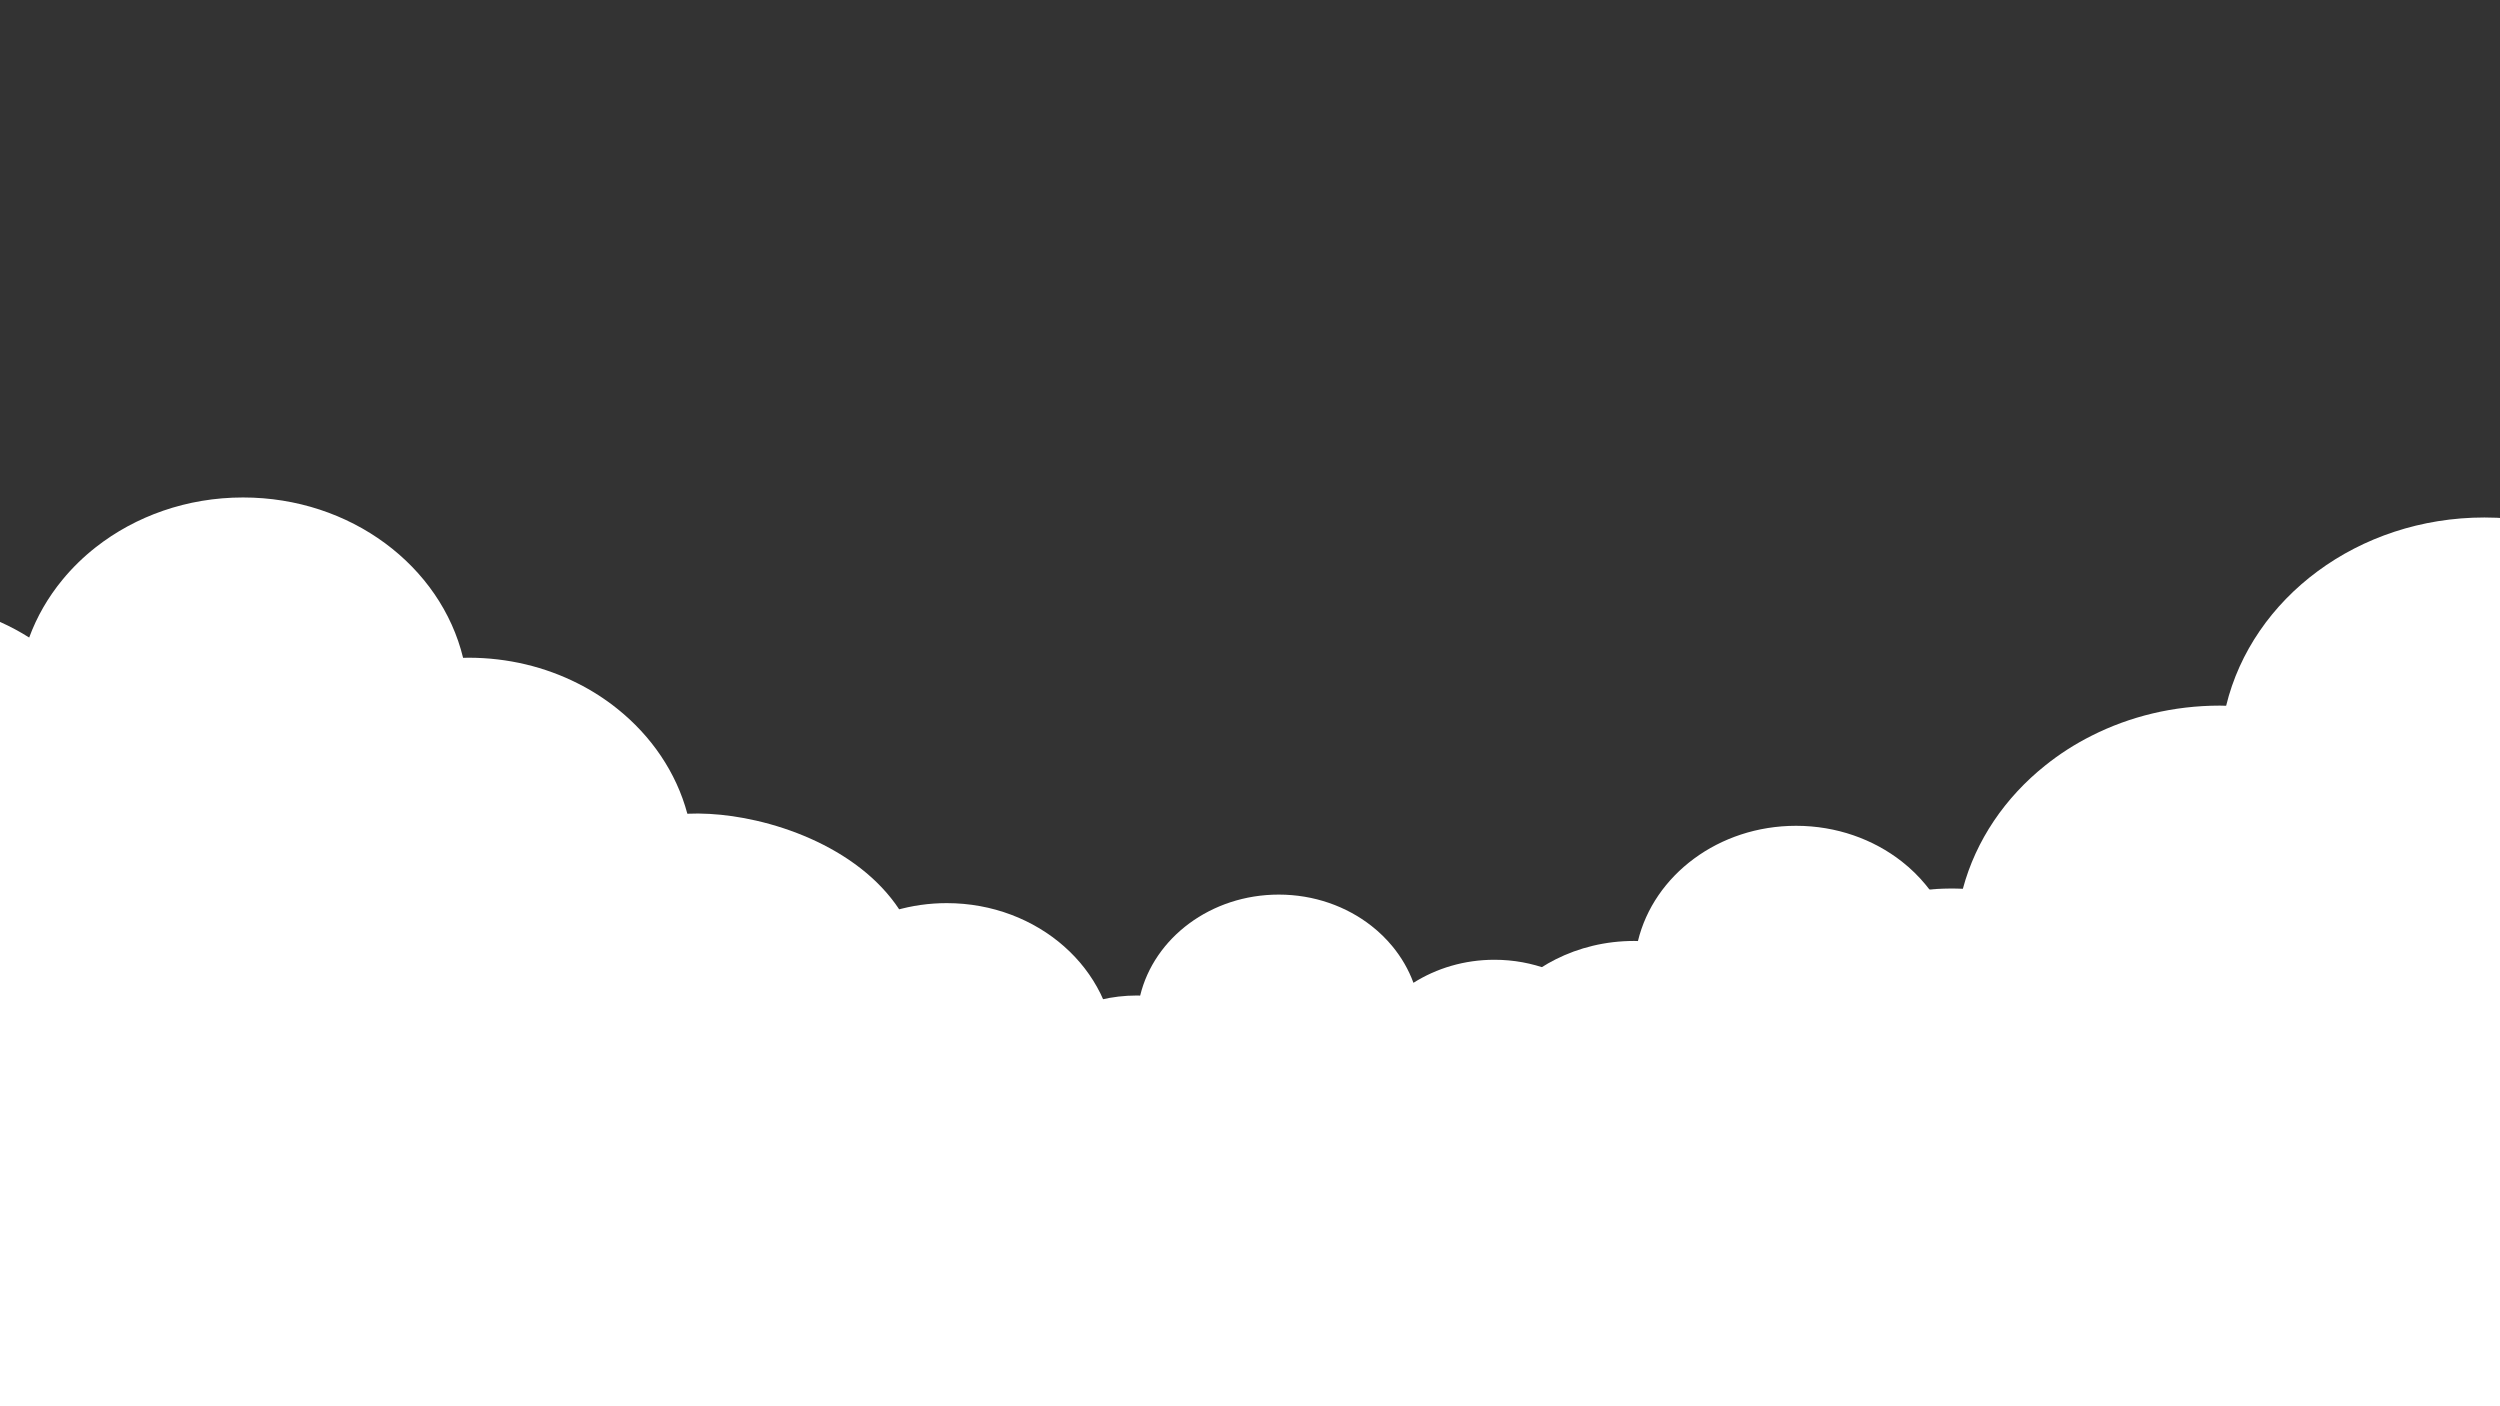 <svg xmlns="http://www.w3.org/2000/svg" xmlns:xlink="http://www.w3.org/1999/xlink" width="1920" zoomAndPan="magnify" viewBox="0 0 1440 810" height="1080" preserveAspectRatio="xMidYMid meet" version="1.0"><rect x="0" y="0" width="1440" height="810" fill="#333333" stroke="none"/><defs><clipPath id="123b7cca30"><path d="M 0 286.277 L 533 286.277 L 533 799 L 0 799 Z M 0 286.277 " clip-rule="nonzero"/></clipPath><clipPath id="7b03a523e2"><path d="M 103 475.477 L 763.516 475.477 L 763.516 810 L 103 810 Z M 103 475.477 " clip-rule="nonzero"/></clipPath><clipPath id="f4a5c8df50"><path d="M 1 0.477 L 660.516 0.477 L 660.516 335 L 1 335 Z M 1 0.477 " clip-rule="nonzero"/></clipPath><clipPath id="c77cd561f6"><rect x="0" width="661" y="0" height="335"/></clipPath><clipPath id="f0e6fdfc3f"><path d="M 968 297.766 L 1440 297.766 L 1440 810 L 968 810 Z M 968 297.766 " clip-rule="nonzero"/></clipPath><clipPath id="a3dec579ee"><path d="M 2 1 L 472 1 L 472 513 L 2 513 Z M 2 1 " clip-rule="nonzero"/></clipPath><clipPath id="3266a6f540"><rect x="0" width="472" y="0" height="513"/></clipPath><clipPath id="97d39dc658"><path d="M 751 475.477 L 1386.062 475.477 L 1386.062 810 L 751 810 Z M 751 475.477 " clip-rule="nonzero"/></clipPath><clipPath id="cba8b311c1"><path d="M 1 0.477 L 635.062 0.477 L 635.062 335 L 1 335 Z M 1 0.477 " clip-rule="nonzero"/></clipPath><clipPath id="8c5b5a3d7f"><rect x="0" width="636" y="0" height="335"/></clipPath><clipPath id="a96615e65e"><path d="M 488 515.117 L 1045.137 515.117 L 1045.137 810 L 488 810 Z M 488 515.117 " clip-rule="nonzero"/></clipPath><clipPath id="8a05b32aa0"><path d="M 1 0.117 L 556.949 0.117 L 556.949 295 L 1 295 Z M 1 0.117 " clip-rule="nonzero"/></clipPath><clipPath id="113e332bad"><rect x="0" width="558" y="0" height="295"/></clipPath><clipPath id="c84a69e7b0"><path d="M 0 564.895 L 482.355 564.895 L 482.355 810 L 0 810 Z M 0 564.895 " clip-rule="nonzero"/></clipPath><clipPath id="81d7339f1c"><path d="M 0 1 L 482.355 1 L 482.355 246 L 0 246 Z M 0 1 " clip-rule="nonzero"/></clipPath><clipPath id="c8b52a593e"><rect x="0" width="483" y="0" height="246"/></clipPath></defs><g clip-path="url(#123b7cca30)"><path fill="#ffffff" d="M 530.379 554.957 C 522.344 508.695 477.219 482.215 435.57 472.684 C 426.312 470.559 417.215 469.277 408.742 468.805 C 404.277 468.547 399.977 468.527 395.914 468.711 C 389.527 444.867 375.145 423.879 355.492 408.195 C 348.52 402.598 340.871 397.691 332.676 393.574 C 314.062 384.188 292.633 378.844 269.816 378.844 C 268.793 378.844 267.766 378.898 266.742 378.918 C 253.934 326.09 202.074 286.543 140 286.543 C 107.594 286.543 77.969 297.34 55.223 315.164 C 48.066 320.781 41.59 327.094 35.934 333.992 C 27.738 343.965 21.223 355.164 16.812 367.223 C -4.195 353.957 -29.703 346.145 -57.227 346.145 C -127.605 346.145 -184.883 396.98 -186.984 460.402 C -187.023 461.594 -187.043 462.781 -187.043 463.988 C -188.836 463.57 -190.645 463.184 -192.477 462.836 L -192.496 462.836 C -201.312 461.098 -210.445 460.203 -219.832 460.203 C -230.484 460.203 -240.84 461.375 -250.742 463.57 L -250.758 463.57 C -258.645 465.309 -266.238 467.723 -273.484 470.727 L -273.504 470.727 C -305.07 483.754 -329.848 507.871 -341.816 537.609 L -341.816 537.625 C -344.359 543.957 -346.316 550.547 -347.652 557.336 C -348.969 564.051 -349.648 570.969 -349.648 578.031 C -349.648 590.766 -347.414 603.047 -343.297 614.539 L -330.727 639.297 C -315.465 662.043 -291.914 679.719 -263.879 688.887 C -261.48 689.676 -259.047 690.406 -256.578 691.066 C -255.848 698.879 -254.289 706.473 -251.965 713.773 C -243.273 741.223 -223.859 764.574 -198.113 779.836 C -191.359 783.84 -184.168 787.281 -176.609 790.098 C -161.402 795.789 -144.734 798.922 -127.277 798.922 C -96.223 798.922 -67.73 789 -45.387 772.477 C -44.84 772.074 -44.289 771.672 -43.742 771.25 C -36.66 776.668 -28.918 781.426 -20.648 785.379 C -2.605 794.016 17.965 798.922 39.797 798.922 C 63.75 798.922 86.184 793.008 105.453 782.727 C 110.941 779.797 116.156 776.523 121.098 772.918 C 124.758 775.59 128.582 778.094 132.555 780.402 C 152.719 792.113 176.691 798.922 202.402 798.922 C 221.762 798.922 243.082 796.156 263.742 790.758 C 270.074 789.113 276.332 787.227 282.461 785.086 C 324.402 770.5 359.977 744.699 365.191 709.18 C 378.953 710.883 393.773 710.297 408.727 707.551 C 417.672 705.922 426.676 703.527 435.496 700.359 C 492.809 679.977 543.133 628.52 530.379 554.957 Z M 530.379 554.957 " fill-opacity="1" fill-rule="nonzero"/></g><g clip-path="url(#7b03a523e2)"><g transform="matrix(1, 0, 0, 1, 103, 475)"><g clip-path="url(#c77cd561f6)"><g clip-path="url(#f4a5c8df50)"><path fill="#ffffff" d="M 3.32 201.207 C 9.324 166.645 43.035 146.863 74.152 139.742 C 81.07 138.156 87.863 137.199 94.195 136.844 C 97.527 136.652 100.742 136.637 103.777 136.773 C 108.547 118.961 119.293 103.281 133.977 91.562 C 139.188 87.379 144.898 83.715 151.023 80.641 C 164.93 73.629 180.938 69.637 197.984 69.637 C 198.75 69.637 199.516 69.676 200.281 69.691 C 209.852 30.223 248.598 0.676 294.969 0.676 C 319.18 0.676 341.312 8.742 358.309 22.059 C 363.652 26.258 368.492 30.973 372.719 36.125 C 378.844 43.578 383.711 51.945 387.004 60.953 C 402.699 51.043 421.758 45.203 442.316 45.203 C 494.898 45.203 537.688 83.184 539.262 130.566 C 539.289 131.457 539.301 132.344 539.301 133.246 C 540.641 132.934 541.996 132.645 543.363 132.387 L 543.375 132.387 C 549.965 131.086 556.789 130.418 563.801 130.418 C 571.758 130.418 579.496 131.293 586.891 132.934 L 586.906 132.934 C 592.797 134.23 598.469 136.035 603.883 138.277 L 603.898 138.277 C 627.48 148.012 645.992 166.031 654.934 188.246 L 654.934 188.262 C 656.832 192.992 658.297 197.914 659.293 202.984 C 660.277 208.004 660.785 213.168 660.785 218.445 C 660.785 227.961 659.117 237.137 656.039 245.719 L 646.648 264.219 C 635.246 281.211 617.652 294.418 596.707 301.266 C 594.914 301.855 593.098 302.402 591.254 302.895 C 590.707 308.73 589.543 314.406 587.809 319.859 C 581.312 340.367 566.809 357.812 547.574 369.215 C 542.527 372.207 537.156 374.777 531.508 376.883 C 520.148 381.133 507.695 383.473 494.652 383.473 C 471.453 383.473 450.164 376.062 433.473 363.719 C 433.062 363.418 432.652 363.117 432.242 362.801 C 426.949 366.848 421.168 370.402 414.988 373.355 C 401.508 379.809 386.141 383.473 369.832 383.473 C 351.938 383.473 335.176 379.055 320.781 371.375 C 316.68 369.188 312.781 366.738 309.09 364.047 C 306.355 366.043 303.5 367.914 300.535 369.637 C 285.469 378.387 267.559 383.473 248.352 383.473 C 233.887 383.473 217.957 381.406 202.523 377.375 C 197.793 376.145 193.117 374.734 188.539 373.137 C 157.203 362.242 130.629 342.965 126.73 316.43 C 116.449 317.699 105.375 317.262 94.207 315.211 C 87.523 313.996 80.797 312.203 74.207 309.84 C 31.387 294.609 -6.207 256.164 3.32 201.207 Z M 3.32 201.207 " fill-opacity="1" fill-rule="nonzero"/></g></g></g></g><g clip-path="url(#f0e6fdfc3f)"><g transform="matrix(1, 0, 0, 1, 968, 297)"><g clip-path="url(#3266a6f540)"><g clip-path="url(#a3dec579ee)"><path fill="#ffffff" d="M 4.754 316.188 C 14.184 261.879 67.16 230.793 116.055 219.598 C 126.926 217.105 137.605 215.602 147.551 215.043 C 152.793 214.742 157.84 214.723 162.609 214.938 C 170.105 186.945 186.992 162.305 210.066 143.895 C 218.25 137.32 227.23 131.562 236.855 126.73 C 258.703 115.707 283.859 109.434 310.648 109.434 C 311.852 109.434 313.055 109.5 314.258 109.52 C 329.297 47.5 390.176 1.074 463.047 1.074 C 501.094 1.074 535.875 13.75 562.578 34.676 C 570.977 41.27 578.582 48.68 585.219 56.781 C 594.844 68.488 602.492 81.637 607.672 95.793 C 632.332 80.219 662.281 71.047 694.59 71.047 C 777.211 71.047 844.453 130.723 846.926 205.184 C 846.969 206.582 846.988 207.977 846.988 209.395 C 849.094 208.902 851.219 208.449 853.367 208.043 L 853.391 208.043 C 863.746 206 874.465 204.949 885.484 204.949 C 897.988 204.949 910.148 206.324 921.77 208.902 L 921.793 208.902 C 931.051 210.941 939.965 213.777 948.473 217.301 L 948.496 217.301 C 985.555 232.598 1014.641 260.91 1028.691 295.82 L 1028.691 295.84 C 1031.676 303.273 1033.977 311.008 1035.543 318.98 C 1037.09 326.863 1037.887 334.984 1037.887 343.277 C 1037.887 358.227 1035.266 372.645 1030.43 386.133 L 1015.672 415.199 C 997.754 441.902 970.109 462.656 937.195 473.418 C 934.379 474.344 931.523 475.203 928.625 475.977 C 927.766 485.148 925.938 494.062 923.211 502.637 C 913.004 534.859 890.211 562.273 859.984 580.188 C 852.059 584.895 843.617 588.934 834.742 592.242 C 816.891 598.922 797.32 602.594 776.824 602.594 C 740.371 602.594 706.922 590.953 680.691 571.551 C 680.047 571.078 679.402 570.609 678.758 570.113 C 670.441 576.473 661.355 582.059 651.645 586.699 C 630.465 596.84 606.316 602.594 580.688 602.594 C 552.566 602.594 526.227 595.656 503.609 583.582 C 497.164 580.145 491.039 576.301 485.238 572.066 C 480.941 575.203 476.453 578.148 471.793 580.855 C 448.117 594.605 419.973 602.594 389.789 602.594 C 367.062 602.594 342.035 599.352 317.781 593.016 C 310.348 591.082 303 588.867 295.805 586.355 C 246.562 569.23 204.801 538.941 198.68 497.242 C 182.523 499.242 165.125 498.555 147.57 495.332 C 137.066 493.418 126.496 490.605 116.141 486.887 C 48.859 462.957 -10.219 402.547 4.754 316.188 Z M 4.754 316.188 " fill-opacity="1" fill-rule="nonzero"/></g></g></g></g><g clip-path="url(#97d39dc658)"><g transform="matrix(1, 0, 0, 1, 751, 475)"><g clip-path="url(#8c5b5a3d7f)"><g clip-path="url(#cba8b311c1)"><path fill="#ffffff" d="M 3.004 193.543 C 8.777 160.301 41.203 141.273 71.133 134.422 C 77.785 132.895 84.32 131.977 90.41 131.633 C 93.617 131.449 96.707 131.438 99.629 131.566 C 104.215 114.434 114.551 99.352 128.676 88.082 C 133.684 84.059 139.18 80.535 145.07 77.574 C 158.445 70.828 173.844 66.988 190.242 66.988 C 190.977 66.988 191.715 67.027 192.449 67.043 C 201.656 29.078 238.922 0.664 283.523 0.664 C 306.812 0.664 328.102 8.422 344.445 21.23 C 349.586 25.266 354.242 29.805 358.305 34.762 C 364.195 41.926 368.879 49.973 372.047 58.641 C 387.141 49.105 405.473 43.492 425.25 43.492 C 475.824 43.492 516.98 80.02 518.492 125.598 C 518.52 126.453 518.531 127.309 518.531 128.176 C 519.82 127.871 521.121 127.598 522.438 127.348 L 522.449 127.348 C 528.789 126.098 535.352 125.453 542.098 125.453 C 549.75 125.453 557.191 126.293 564.305 127.871 L 564.32 127.871 C 569.988 129.121 575.445 130.855 580.652 133.016 L 580.664 133.016 C 603.348 142.375 621.152 159.707 629.75 181.074 L 629.75 181.09 C 631.578 185.637 632.984 190.371 633.945 195.25 C 634.891 200.078 635.379 205.047 635.379 210.121 C 635.379 219.273 633.773 228.098 630.816 236.355 L 621.781 254.148 C 610.816 270.492 593.895 283.195 573.746 289.781 C 572.023 290.348 570.277 290.875 568.5 291.348 C 567.977 296.961 566.855 302.418 565.188 307.664 C 558.941 327.391 544.988 344.168 526.488 355.137 C 521.637 358.016 516.469 360.488 511.035 362.512 C 500.109 366.602 488.129 368.852 475.586 368.852 C 453.273 368.852 432.797 361.723 416.742 349.852 C 416.348 349.562 415.953 349.27 415.559 348.969 C 410.469 352.859 404.906 356.281 398.965 359.121 C 386 365.328 371.219 368.852 355.531 368.852 C 338.316 368.852 322.195 364.605 308.352 357.215 C 304.406 355.109 300.656 352.754 297.105 350.164 C 294.477 352.086 291.73 353.887 288.875 355.543 C 274.387 363.961 257.16 368.852 238.684 368.852 C 224.773 368.852 209.453 366.867 194.605 362.984 C 190.055 361.801 185.559 360.449 181.152 358.91 C 151.016 348.43 125.453 329.891 121.707 304.367 C 111.816 305.59 101.168 305.168 90.422 303.195 C 83.992 302.023 77.523 300.301 71.184 298.027 C 30 283.379 -6.16 246.402 3.004 193.543 Z M 3.004 193.543 " fill-opacity="1" fill-rule="nonzero"/></g></g></g></g><g clip-path="url(#a96615e65e)"><g transform="matrix(1, 0, 0, 1, 488, 515)"><g clip-path="url(#113e332bad)"><g clip-path="url(#8a05b32aa0)"><path fill="#ffffff" d="M 2.691 169.336 C 7.75 140.203 36.172 123.523 62.402 117.52 C 68.234 116.184 73.965 115.375 79.301 115.078 C 82.113 114.914 84.82 114.902 87.379 115.02 C 91.402 100.004 100.461 86.781 112.836 76.906 C 117.23 73.379 122.047 70.289 127.211 67.695 C 138.93 61.785 152.426 58.418 166.797 58.418 C 167.445 58.418 168.09 58.453 168.734 58.465 C 176.801 25.191 209.465 0.285 248.559 0.285 C 268.969 0.285 287.629 7.086 301.953 18.312 C 306.461 21.852 310.539 25.824 314.102 30.172 C 319.266 36.453 323.367 43.504 326.145 51.102 C 339.375 42.746 355.441 37.824 372.777 37.824 C 417.102 37.824 453.176 69.84 454.5 109.785 C 454.523 110.535 454.535 111.285 454.535 112.047 C 455.664 111.781 456.805 111.539 457.957 111.32 L 457.969 111.32 C 463.523 110.227 469.277 109.66 475.188 109.66 C 481.895 109.66 488.418 110.398 494.656 111.781 L 494.664 111.781 C 499.633 112.875 504.418 114.398 508.98 116.289 L 508.992 116.289 C 528.871 124.492 544.477 139.684 552.016 158.41 L 552.016 158.422 C 553.617 162.41 554.852 166.559 555.691 170.836 C 556.52 175.066 556.949 179.422 556.949 183.871 C 556.949 191.891 555.543 199.625 552.949 206.863 L 545.031 222.457 C 535.418 236.781 520.586 247.918 502.93 253.691 C 501.418 254.188 499.887 254.648 498.332 255.062 C 497.871 259.984 496.891 264.766 495.426 269.363 C 489.953 286.652 477.723 301.359 461.508 310.969 C 457.254 313.496 452.727 315.66 447.965 317.438 C 438.387 321.02 427.891 322.992 416.895 322.992 C 397.336 322.992 379.391 316.746 365.32 306.336 C 364.973 306.082 364.629 305.832 364.281 305.566 C 359.82 308.977 354.945 311.973 349.738 314.461 C 338.375 319.902 325.418 322.992 311.668 322.992 C 296.582 322.992 282.453 319.27 270.316 312.793 C 266.859 310.945 263.574 308.883 260.465 306.613 C 258.156 308.297 255.75 309.875 253.25 311.328 C 240.547 318.703 225.449 322.992 209.258 322.992 C 197.062 322.992 183.637 321.25 170.625 317.852 C 166.637 316.812 162.695 315.625 158.836 314.277 C 132.418 305.094 110.016 288.844 106.73 266.473 C 98.062 267.543 88.727 267.176 79.309 265.445 C 73.676 264.422 68.004 262.91 62.449 260.918 C 26.352 248.078 -5.34 215.668 2.691 169.336 Z M 2.691 169.336 " fill-opacity="1" fill-rule="nonzero"/></g></g></g></g><g clip-path="url(#c84a69e7b0)"><g transform="matrix(1, 0, 0, 1, 0, 564)"><g clip-path="url(#c8b52a593e)"><g clip-path="url(#81d7339f1c)"><path fill="#ffffff" d="M -174.836 201.625 C -168.836 167.062 -135.121 147.281 -104.008 140.16 C -97.09 138.574 -90.293 137.617 -83.965 137.262 C -80.629 137.07 -77.418 137.055 -74.383 137.191 C -69.609 119.379 -58.863 103.699 -44.18 91.98 C -38.973 87.797 -33.258 84.133 -27.133 81.059 C -13.23 74.047 2.781 70.055 19.828 70.055 C 20.594 70.055 21.359 70.094 22.125 70.109 C 31.695 30.641 70.438 1.094 116.812 1.094 C 141.023 1.094 163.156 9.16 180.148 22.477 C 185.496 26.676 190.336 31.391 194.559 36.543 C 200.684 43.996 205.551 52.363 208.848 61.371 C 224.539 51.461 243.598 45.621 264.16 45.621 C 316.738 45.621 359.531 83.602 361.102 130.984 C 361.129 131.875 361.145 132.762 361.145 133.664 C 362.484 133.352 363.836 133.062 365.203 132.805 L 365.219 132.805 C 371.805 131.504 378.629 130.836 385.641 130.836 C 393.598 130.836 401.336 131.711 408.734 133.352 L 408.746 133.352 C 414.641 134.648 420.312 136.453 425.727 138.695 L 425.738 138.695 C 449.324 148.43 467.832 166.449 476.773 188.664 L 476.773 188.68 C 478.676 193.41 480.137 198.332 481.137 203.402 C 482.121 208.418 482.625 213.586 482.625 218.863 C 482.625 228.379 480.957 237.555 477.883 246.137 L 468.488 264.637 C 457.086 281.629 439.492 294.836 418.547 301.684 C 416.758 302.273 414.941 302.82 413.094 303.312 C 412.547 309.148 411.387 314.824 409.648 320.277 C 403.156 340.785 388.648 358.23 369.414 369.633 C 364.371 372.625 358.996 375.195 353.352 377.301 C 341.988 381.551 329.535 383.891 316.492 383.891 C 293.293 383.891 272.008 376.48 255.312 364.137 C 254.902 363.836 254.492 363.535 254.082 363.219 C 248.793 367.266 243.012 370.82 236.832 373.773 C 223.352 380.227 207.984 383.891 191.676 383.891 C 173.777 383.891 157.02 379.473 142.621 371.793 C 138.52 369.605 134.625 367.156 130.934 364.465 C 128.199 366.461 125.344 368.332 122.375 370.055 C 107.309 378.805 89.398 383.891 70.191 383.891 C 55.727 383.891 39.801 381.824 24.367 377.793 C 19.637 376.562 14.961 375.152 10.379 373.555 C -20.953 362.66 -47.531 343.383 -51.426 316.848 C -61.707 318.117 -72.781 317.68 -83.953 315.629 C -90.637 314.414 -97.363 312.621 -103.953 310.258 C -146.77 295.027 -184.367 256.582 -174.836 201.625 Z M -174.836 201.625 " fill-opacity="1" fill-rule="nonzero"/></g></g></g></g></svg>